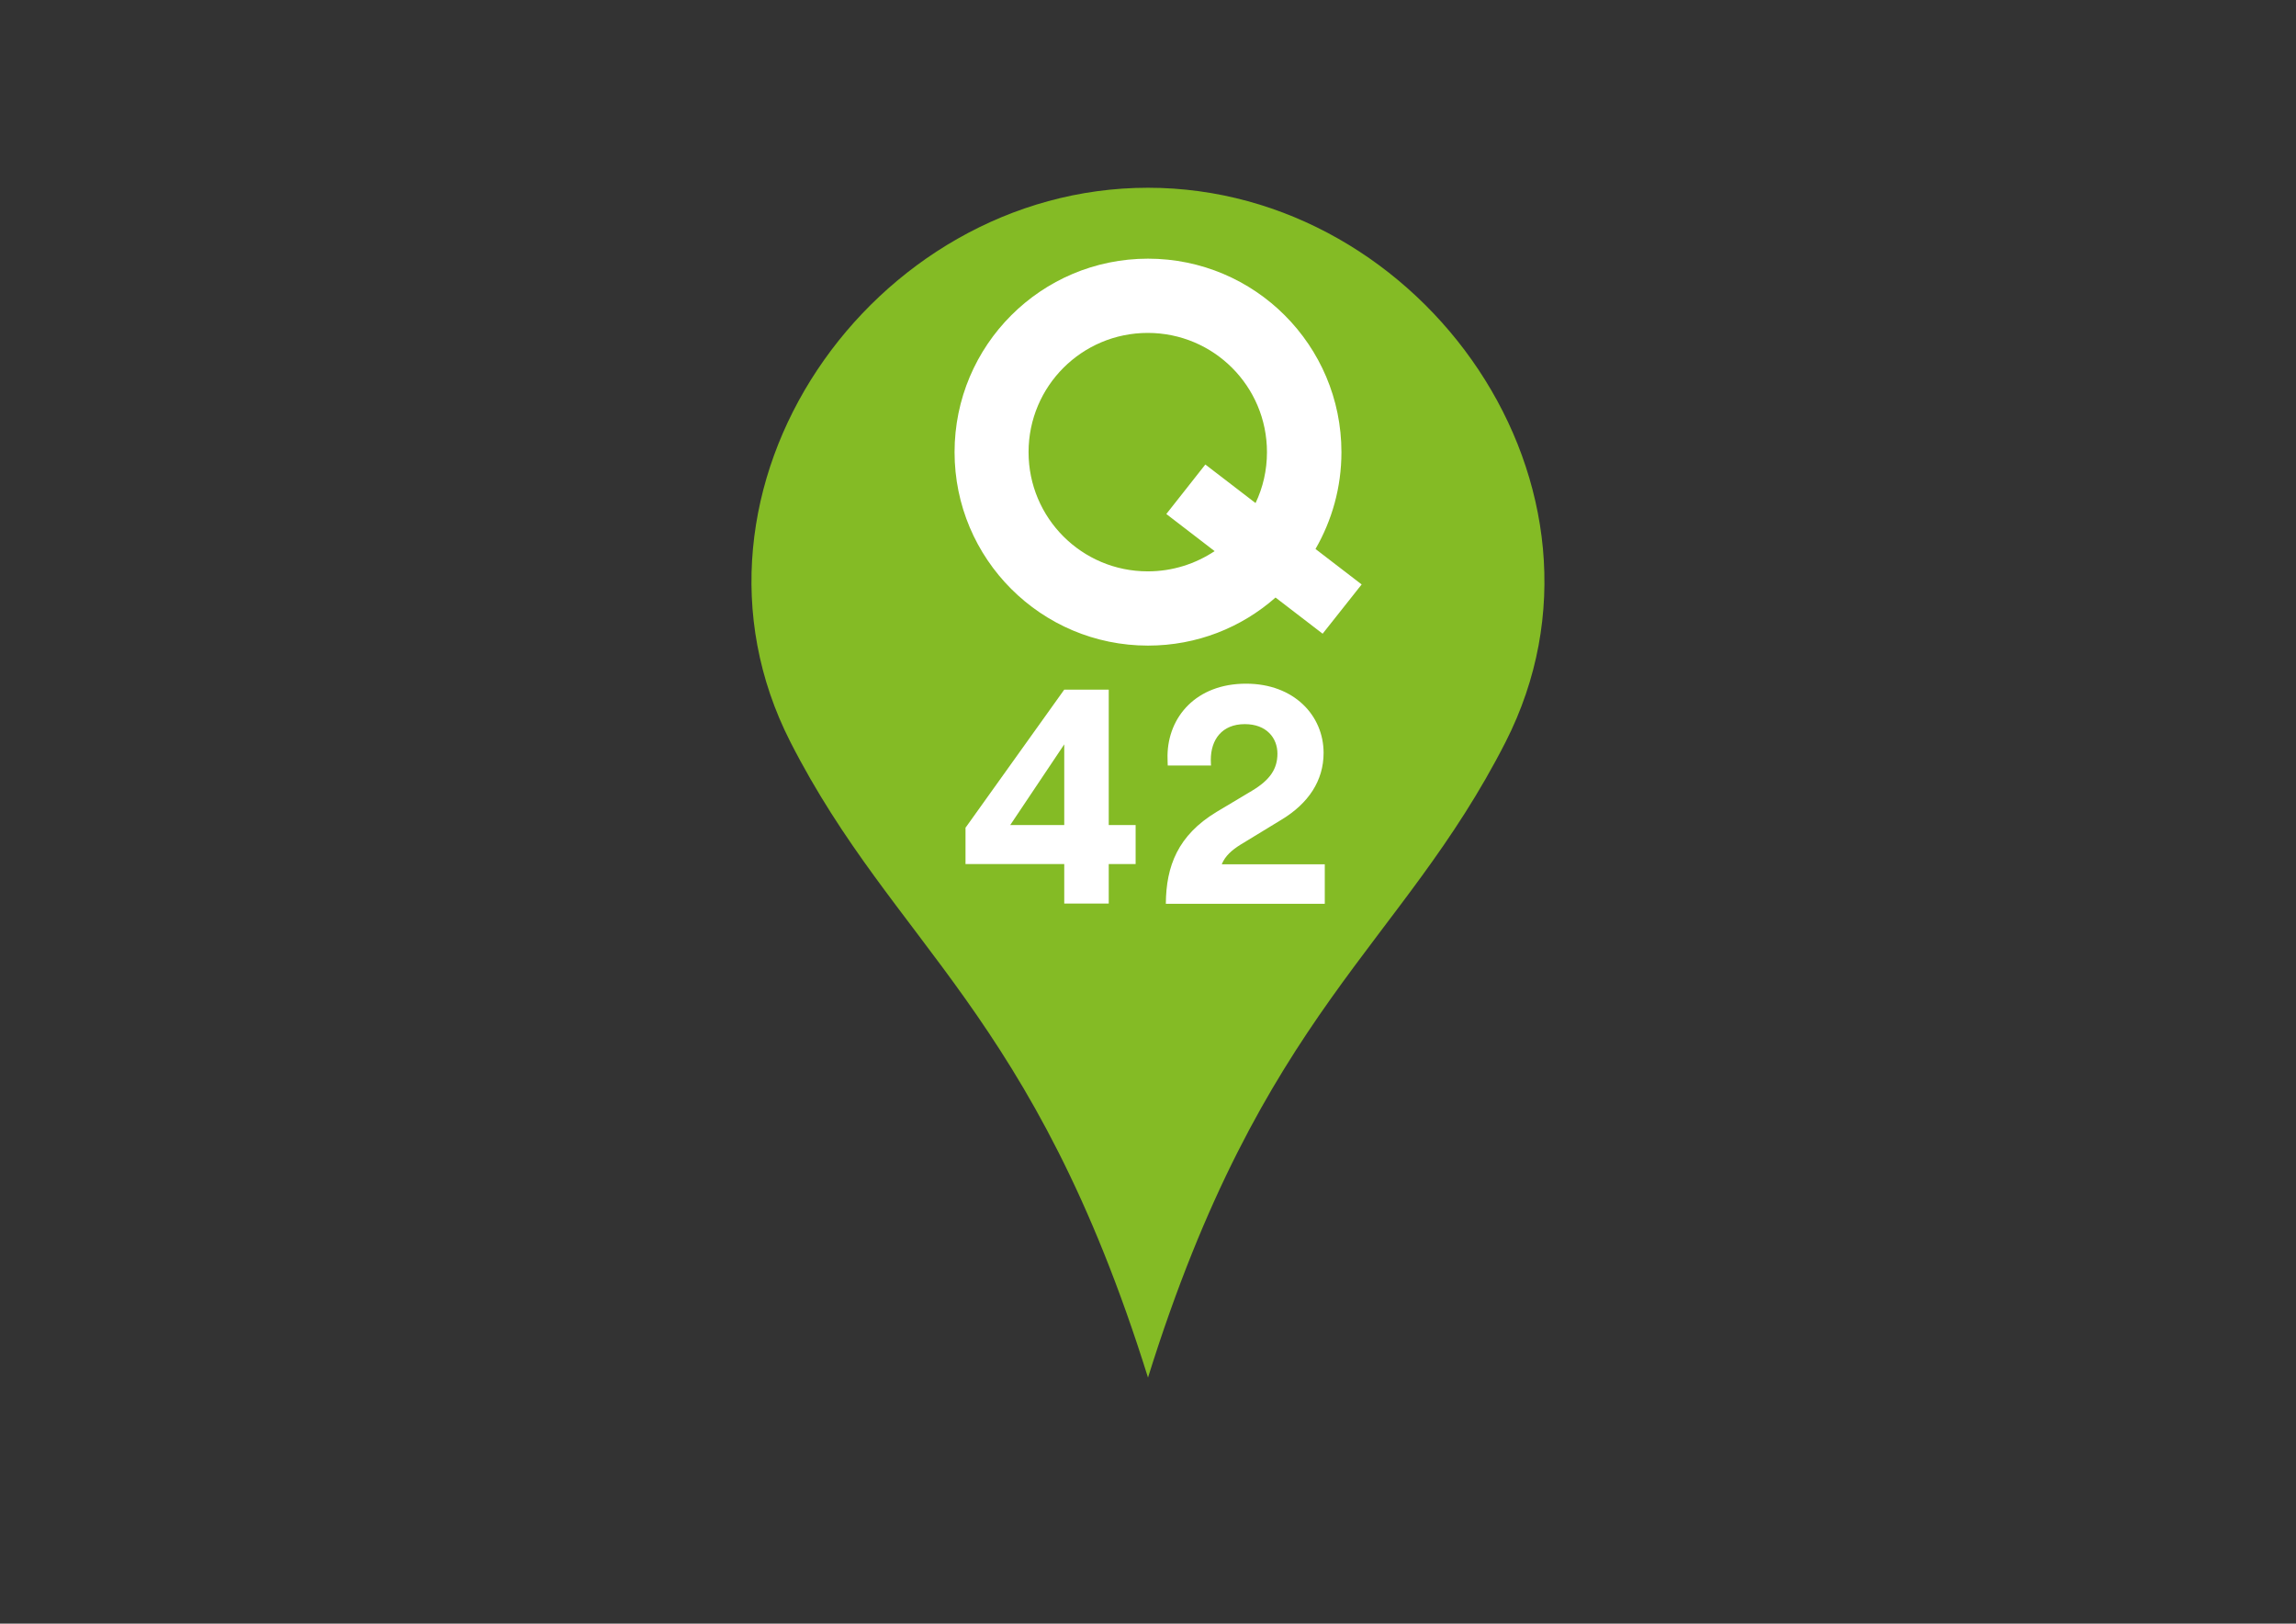 <?xml version="1.0" encoding="utf-8"?>
<!-- Generator: Adobe Illustrator 19.0.0, SVG Export Plug-In . SVG Version: 6.00 Build 0)  -->
<svg version="1.1" id="Layer_1" xmlns="http://www.w3.org/2000/svg" xmlns:xlink="http://www.w3.org/1999/xlink" x="0px" y="0px"
	 viewBox="0 0 965 682.3" style="enable-background:new 0 0 965 682.3;" xml:space="preserve">
<rect x="0" y="0" width="965" height="682.3" fill="#333333" stroke="none"/>
<style type="text/css">
	.st0{fill:#84BB25;}
	.st1{fill:#FFFFFF;}
</style>
<path class="st0" d="M482.5,578.9c48.2-154.3,106.4-181,150.3-267.1C687,205.3,598.4,78.9,482.5,78.9S277.9,205.3,332.2,311.8
	C376.1,397.8,434.3,424.6,482.5,578.9z"/>
<g>
	<path class="st1" d="M447.3,312.8l-22.7,33.9h22.7V312.8z M405.9,347.7l41.4-57.9H466v56.9h11.3v16.4H466v16.6h-18.7v-16.6h-41.5
		V347.7z"/>
	<g>
		<path class="st1" d="M490.8,321.7c0,0-0.1-2-0.1-4.2c0.2-16.2,12-30.2,33-30.2c20.2,0,32.6,13.4,32.6,29.1
			c0,11.7-6.4,21.2-17.6,28l-17.4,10.6c-3.5,2.2-6.4,4.7-7.8,8.2h43.3v16.6H490c0.1-15.9,5.1-28.8,21.3-38.6l14.9-8.9
			c7.7-4.6,10.7-9.3,10.7-15.6c0-6.6-4.6-12.4-13.7-12.4c-9.6,0-14.3,6.5-14.3,15c0,1.7,0.1,2.4,0.1,2.4H490.8z"/>
	</g>
	<path class="st1" d="M572.3,245.6l-19.4-14.9c6.9-12,10.9-25.8,10.9-40.7c0-44.9-36.4-81.3-81.3-81.3s-81.3,36.4-81.3,81.3
		c0,44.9,36.4,81.3,81.3,81.3c20.6,0,39.3-7.6,53.6-20.2l19.8,15.2L572.3,245.6z M482.4,240.1c-27.7,0-50.1-22.4-50.1-50.1
		s22.4-50.1,50.1-50.1s50.1,22.4,50.1,50.1c0,7.7-1.7,14.9-4.8,21.4l-21.1-16.2L490.2,216l20.3,15.6
		C502.5,236.9,492.9,240.1,482.4,240.1z"/>
</g>
</svg>
